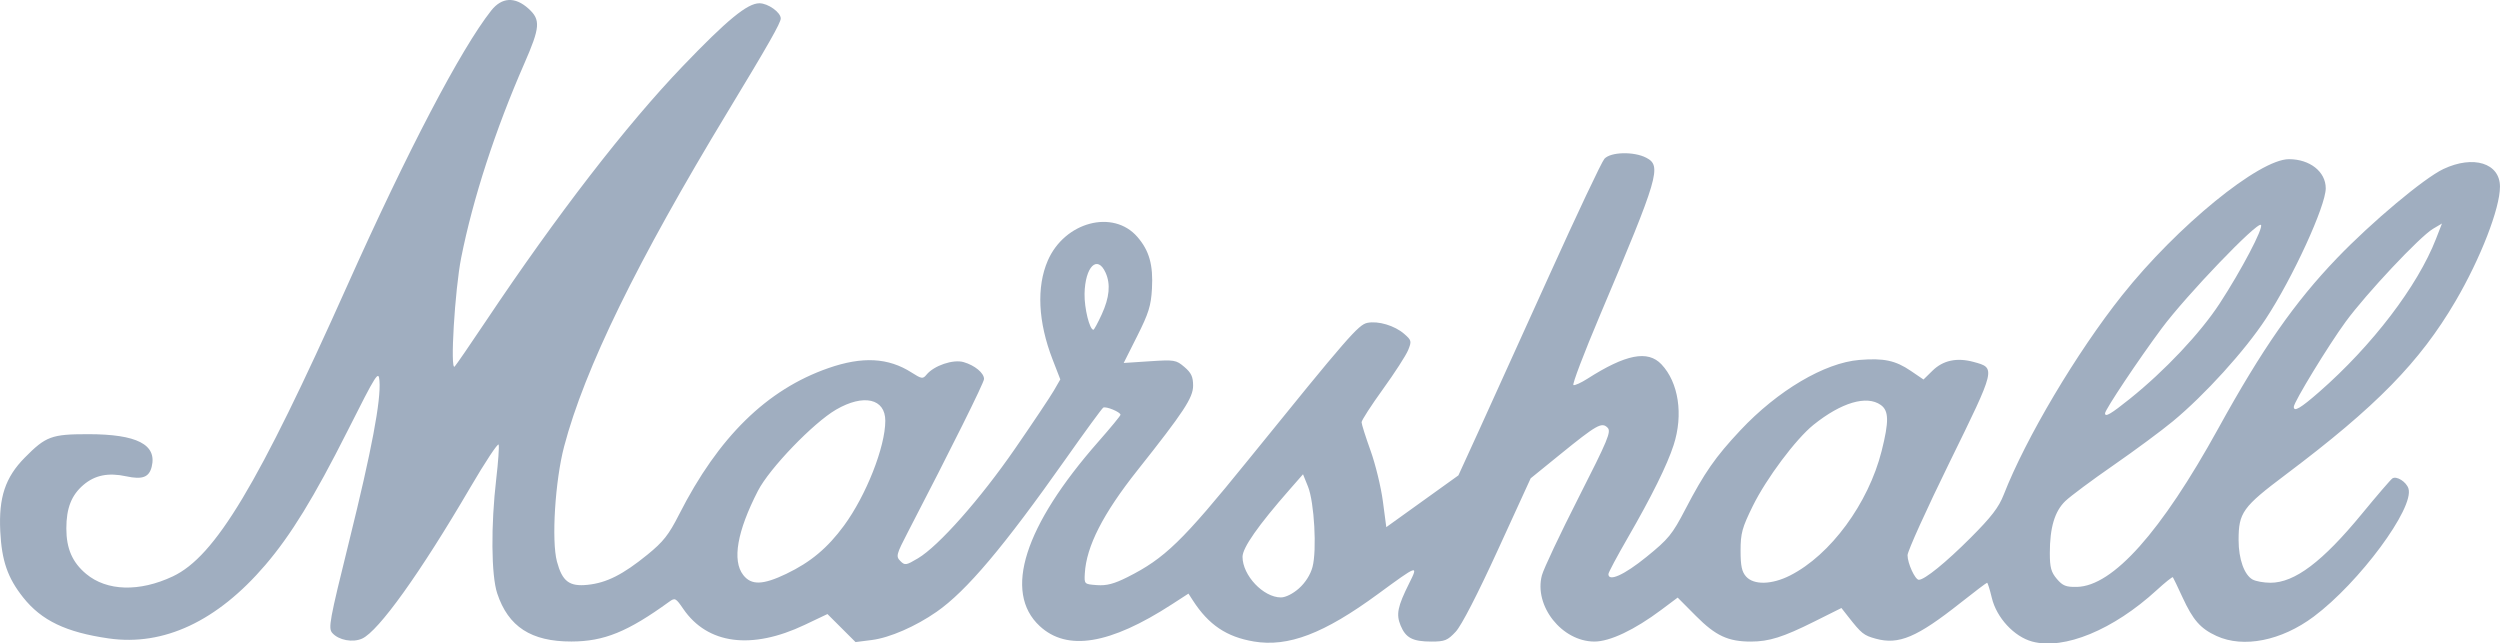 <?xml version="1.0" encoding="UTF-8" standalone="no"?>
<!-- Created with Inkscape (http://www.inkscape.org/) -->

<svg
   width="196.421mm"
   height="50.558mm"
   viewBox="0 0 196.421 50.558"
   version="1.1"
   id="svg1"
   xml:space="preserve"
   inkscape:version="1.3.2 (091e20e, 2023-11-25)"
   sodipodi:docname="marshall.svg"
   xmlns:inkscape="http://www.inkscape.org/namespaces/inkscape"
   xmlns:sodipodi="http://sodipodi.sourceforge.net/DTD/sodipodi-0.dtd"
   xmlns="http://www.w3.org/2000/svg"
   xmlns:svg="http://www.w3.org/2000/svg"><sodipodi:namedview
     id="namedview1"
     pagecolor="#ffffff"
     bordercolor="#000000"
     borderopacity="0.25"
     inkscape:showpageshadow="2"
     inkscape:pageopacity="0.0"
     inkscape:pagecheckerboard="0"
     inkscape:deskcolor="#d1d1d1"
     inkscape:document-units="mm"
     inkscape:zoom="0.73673541"
     inkscape:cx="380.05503"
     inkscape:cy="84.833713"
     inkscape:window-width="1392"
     inkscape:window-height="970"
     inkscape:window-x="2077"
     inkscape:window-y="25"
     inkscape:window-maximized="0"
     inkscape:current-layer="layer1" /><defs
     id="defs1" /><g
     inkscape:label="Layer 1"
     inkscape:groupmode="layer"
     id="layer1"
     transform="translate(-4.487,-125.901)"><path
       style="fill:#a0aec0;fill-opacity:1"
       d="m 102.992,176.3 c -2.134,-0.358 -3.544,-1.307 -4.775,-3.211 l -0.355,-0.55 -1.295,0.839 c -4.881,3.163 -8.242,3.714 -10.399,1.705 -2.866,-2.669 -1.211,-7.857 4.624,-14.491 0.95,-1.08 1.729,-2.026 1.731,-2.101 0.006,-0.214 -1.15,-0.692 -1.359,-0.561 -0.103,0.065 -1.435,1.886 -2.959,4.048 -4.869,6.905 -7.784,10.357 -10.126,11.989 -1.653,1.152 -3.695,2.041 -5.093,2.218 l -1.281,0.162 -1.103,-1.101 -1.103,-1.101 -1.784,0.848 c -4.176,1.985 -7.64,1.53 -9.544,-1.253 -0.587,-0.858 -0.651,-0.891 -1.102,-0.564 -3.263,2.365 -5.123,3.122 -7.682,3.127 -3.168,0.006 -4.967,-1.161 -5.836,-3.785 -0.47,-1.418 -0.502,-5.349 -0.073,-9.01 0.154,-1.315 0.238,-2.518 0.187,-2.674 -0.051,-0.155 -1.056,1.364 -2.234,3.377 -3.927,6.712 -7.206,11.291 -8.499,11.866 -0.738,0.328 -1.829,0.123 -2.331,-0.438 -0.339,-0.379 -0.238,-0.927 1.333,-7.277 1.756,-7.098 2.492,-10.996 2.367,-12.54 -0.068,-0.842 -0.213,-0.615 -2.52,3.96 -2.627,5.21 -4.436,8.158 -6.444,10.506 -3.78,4.42 -7.986,6.393 -12.308,5.773 -3.354,-0.481 -5.282,-1.405 -6.722,-3.22 -1.222,-1.541 -1.684,-2.875 -1.799,-5.199 -0.131,-2.657 0.393,-4.235 1.924,-5.785 1.657,-1.678 2.106,-1.844 4.979,-1.844 3.836,0 5.427,0.817 4.994,2.564 -0.204,0.822 -0.733,1.02 -1.997,0.747 -1.41,-0.305 -2.463,-0.094 -3.363,0.674 -0.944,0.805 -1.345,1.825 -1.345,3.426 0,1.579 0.473,2.663 1.557,3.568 1.626,1.357 4.18,1.431 6.804,0.196 3.336,-1.57 6.7,-7.175 13.709,-22.846 4.722,-10.556 8.925,-18.588 11.31,-21.61 0.833,-1.055 1.874,-1.109 2.932,-0.152 0.964,0.872 0.919,1.461 -0.33,4.314 -2.282,5.213 -4.035,10.605 -4.959,15.253 -0.499,2.511 -0.884,8.943 -0.512,8.551 0.121,-0.127 1.228,-1.739 2.461,-3.582 5.594,-8.361 11.011,-15.376 15.446,-20.003 3.504,-3.655 5.088,-4.956 6.036,-4.956 0.674,0 1.676,0.714 1.676,1.194 0,0.343 -0.975,2.058 -4.165,7.325 -7.124,11.763 -11.245,20.193 -12.855,26.302 -0.708,2.686 -1.002,7.407 -0.564,9.043 0.418,1.558 0.971,1.978 2.41,1.828 1.493,-0.156 2.769,-0.799 4.7,-2.37 1.245,-1.012 1.674,-1.557 2.483,-3.149 3.096,-6.098 6.893,-9.822 11.736,-11.509 2.671,-0.931 4.705,-0.822 6.535,0.348 0.785,0.502 0.887,0.517 1.166,0.176 0.586,-0.719 2.099,-1.234 2.924,-0.994 0.876,0.254 1.602,0.856 1.602,1.327 0,0.284 -2.556,5.423 -5.975,12.012 -0.921,1.775 -0.96,1.923 -0.603,2.285 0.358,0.362 0.447,0.349 1.386,-0.208 1.628,-0.966 4.894,-4.655 7.622,-8.608 1.4,-2.028 2.774,-4.083 3.054,-4.568 l 0.509,-0.881 -0.609,-1.571 c -1.14,-2.943 -1.273,-5.69 -0.376,-7.761 1.319,-3.046 5.139,-4.058 7.039,-1.865 0.936,1.08 1.251,2.199 1.146,4.075 -0.075,1.336 -0.259,1.927 -1.155,3.71 l -1.066,2.121 2.043,-0.134 c 1.946,-0.128 2.075,-0.106 2.727,0.449 0.541,0.461 0.684,0.769 0.684,1.467 0,0.948 -0.728,2.056 -4.367,6.642 -2.709,3.414 -4.021,5.984 -4.141,8.111 -0.048,0.843 -0.044,0.846 0.956,0.919 0.758,0.055 1.344,-0.099 2.396,-0.628 2.93,-1.474 4.303,-2.805 9.441,-9.151 7.885,-9.74 8.706,-10.685 9.408,-10.827 0.85,-0.172 2.146,0.216 2.893,0.867 0.578,0.503 0.595,0.576 0.307,1.281 -0.168,0.411 -1.06,1.791 -1.981,3.067 -0.921,1.276 -1.675,2.443 -1.675,2.593 0,0.15 0.316,1.149 0.702,2.221 0.386,1.071 0.823,2.864 0.971,3.985 l 0.269,2.037 2.833,-2.034 2.833,-2.034 1.586,-3.467 c 0.872,-1.907 3.365,-7.405 5.54,-12.218 2.175,-4.813 4.129,-8.947 4.343,-9.186 0.488,-0.546 2.322,-0.592 3.295,-0.082 1.22,0.639 0.984,1.44 -3.635,12.358 -1.264,2.987 -2.205,5.463 -2.092,5.502 0.113,0.039 0.6,-0.181 1.081,-0.488 3.03,-1.938 4.762,-2.277 5.834,-1.143 1.349,1.427 1.731,3.954 0.958,6.342 -0.512,1.581 -1.724,4.031 -3.616,7.307 -0.83,1.437 -1.509,2.711 -1.509,2.831 0,0.628 1.237,0.071 2.981,-1.342 1.744,-1.413 2.032,-1.767 3.068,-3.755 1.494,-2.869 2.354,-4.104 4.313,-6.193 2.936,-3.13 6.625,-5.312 9.356,-5.535 1.918,-0.156 2.836,0.04 4.043,0.861 l 0.996,0.677 0.704,-0.691 c 0.833,-0.818 1.917,-1.049 3.237,-0.689 1.752,0.478 1.762,0.433 -1.888,7.875 -1.819,3.708 -3.307,6.997 -3.307,7.309 0,0.637 0.594,1.932 0.887,1.932 0.455,0 2.118,-1.35 4.067,-3.3 1.632,-1.634 2.214,-2.391 2.603,-3.388 1.731,-4.439 5.732,-11.176 9.307,-15.67 4.317,-5.427 10.768,-10.689 13.103,-10.689 1.645,0 2.89,0.985 2.89,2.286 0,1.392 -2.591,7.037 -4.71,10.26 -1.648,2.508 -4.786,5.967 -7.3,8.048 -0.895,0.741 -3,2.298 -4.678,3.46 -1.678,1.162 -3.375,2.425 -3.771,2.806 -0.838,0.805 -1.219,2.082 -1.219,4.083 0,1.133 0.101,1.506 0.551,2.035 0.46,0.541 0.721,0.645 1.579,0.627 2.824,-0.06 6.618,-4.311 11.097,-12.434 3.464,-6.283 5.999,-9.919 9.34,-13.399 2.718,-2.831 6.836,-6.281 8.351,-6.997 2.362,-1.116 4.449,-0.466 4.449,1.386 0,1.71 -1.529,5.644 -3.498,9.003 -2.808,4.788 -6.214,8.266 -13.35,13.629 -3.374,2.536 -3.688,2.973 -3.688,5.135 0,1.49 0.448,2.744 1.107,3.101 0.253,0.137 0.882,0.25 1.397,0.25 1.902,0 4.09,-1.65 7.188,-5.419 1.194,-1.453 2.272,-2.705 2.396,-2.782 0.332,-0.208 1.094,0.276 1.258,0.799 0.478,1.526 -3.864,7.395 -7.448,10.067 -2.543,1.896 -5.522,2.488 -7.634,1.516 -1.259,-0.579 -1.842,-1.241 -2.666,-3.026 -0.381,-0.826 -0.724,-1.541 -0.761,-1.589 -0.037,-0.048 -0.611,0.41 -1.275,1.019 -3.401,3.117 -7.272,4.714 -9.78,4.035 -1.423,-0.385 -2.803,-1.881 -3.172,-3.437 -0.154,-0.65 -0.321,-1.182 -0.371,-1.182 -0.05,0 -0.99,0.71 -2.088,1.579 -3.425,2.709 -4.846,3.311 -6.651,2.818 -0.95,-0.259 -1.124,-0.398 -2.169,-1.73 l -0.536,-0.683 -2.139,1.068 c -2.442,1.219 -3.544,1.567 -4.964,1.569 -1.797,0.002 -2.774,-0.452 -4.321,-2.006 l -1.442,-1.45 -1.283,0.96 c -2.112,1.58 -4.044,2.497 -5.261,2.495 -2.547,-0.003 -4.762,-2.799 -4.123,-5.206 0.134,-0.504 1.426,-3.243 2.871,-6.085 2.325,-4.572 2.589,-5.207 2.289,-5.511 -0.455,-0.461 -0.843,-0.242 -3.731,2.101 l -2.312,1.876 -2.58,5.634 c -1.596,3.486 -2.856,5.931 -3.305,6.413 -0.643,0.691 -0.86,0.779 -1.912,0.779 -1.471,0 -2.019,-0.285 -2.422,-1.262 -0.363,-0.88 -0.238,-1.493 0.675,-3.318 0.742,-1.484 0.702,-1.47 -2.446,0.839 -4.253,3.12 -7.052,4.19 -9.77,3.734 z m 3.555,-4.173 c 0.5,-0.445 0.901,-1.078 1.061,-1.676 0.352,-1.315 0.14,-5.097 -0.354,-6.32 l -0.391,-0.968 -1.039,1.185 c -2.489,2.839 -3.714,4.588 -3.714,5.303 0,1.457 1.636,3.187 3.015,3.189 0.368,5.2e-4 0.946,-0.289 1.423,-0.714 z m -40.267,-1.149 c 1.896,-0.909 3.228,-2.023 4.518,-3.78 1.742,-2.374 3.246,-6.189 3.246,-8.237 0,-1.746 -1.704,-2.133 -3.866,-0.877 -1.791,1.04 -5.233,4.615 -6.138,6.375 -1.639,3.185 -2.041,5.483 -1.159,6.619 0.636,0.819 1.54,0.792 3.4,-0.099 z m 78.852,0.137 c 3.171,-1.606 6.151,-5.655 7.19,-9.772 0.589,-2.333 0.574,-3.172 -0.066,-3.625 -1.105,-0.784 -3.096,-0.197 -5.285,1.56 -1.383,1.11 -3.707,4.217 -4.772,6.382 -0.838,1.704 -0.957,2.139 -0.958,3.499 -4.7e-4,1.204 0.097,1.663 0.434,2.041 0.604,0.677 2.021,0.643 3.457,-0.085 z m 26.69,-13.877 c 2.75,-2.204 5.537,-5.16 7.058,-7.488 1.707,-2.613 3.464,-5.956 3.246,-6.178 -0.283,-0.286 -5.878,5.546 -7.793,8.123 -1.83,2.463 -4.456,6.399 -4.456,6.68 0,0.325 0.448,0.063 1.946,-1.137 z m 14.876,-0.539 c 4.172,-3.648 7.737,-8.32 9.181,-12.031 l 0.469,-1.206 -0.708,0.419 c -1.03,0.609 -5.244,5.094 -6.858,7.299 -1.353,1.848 -4.075,6.314 -4.075,6.685 0,0.422 0.527,0.114 1.991,-1.166 z m -95.648,-6.101 c 0.608,-1.323 0.706,-2.375 0.303,-3.27 -0.649,-1.443 -1.615,-0.474 -1.655,1.661 -0.021,1.134 0.396,2.822 0.698,2.822 0.053,0 0.348,-0.546 0.655,-1.213 z"
       id="path1" /></g></svg>
